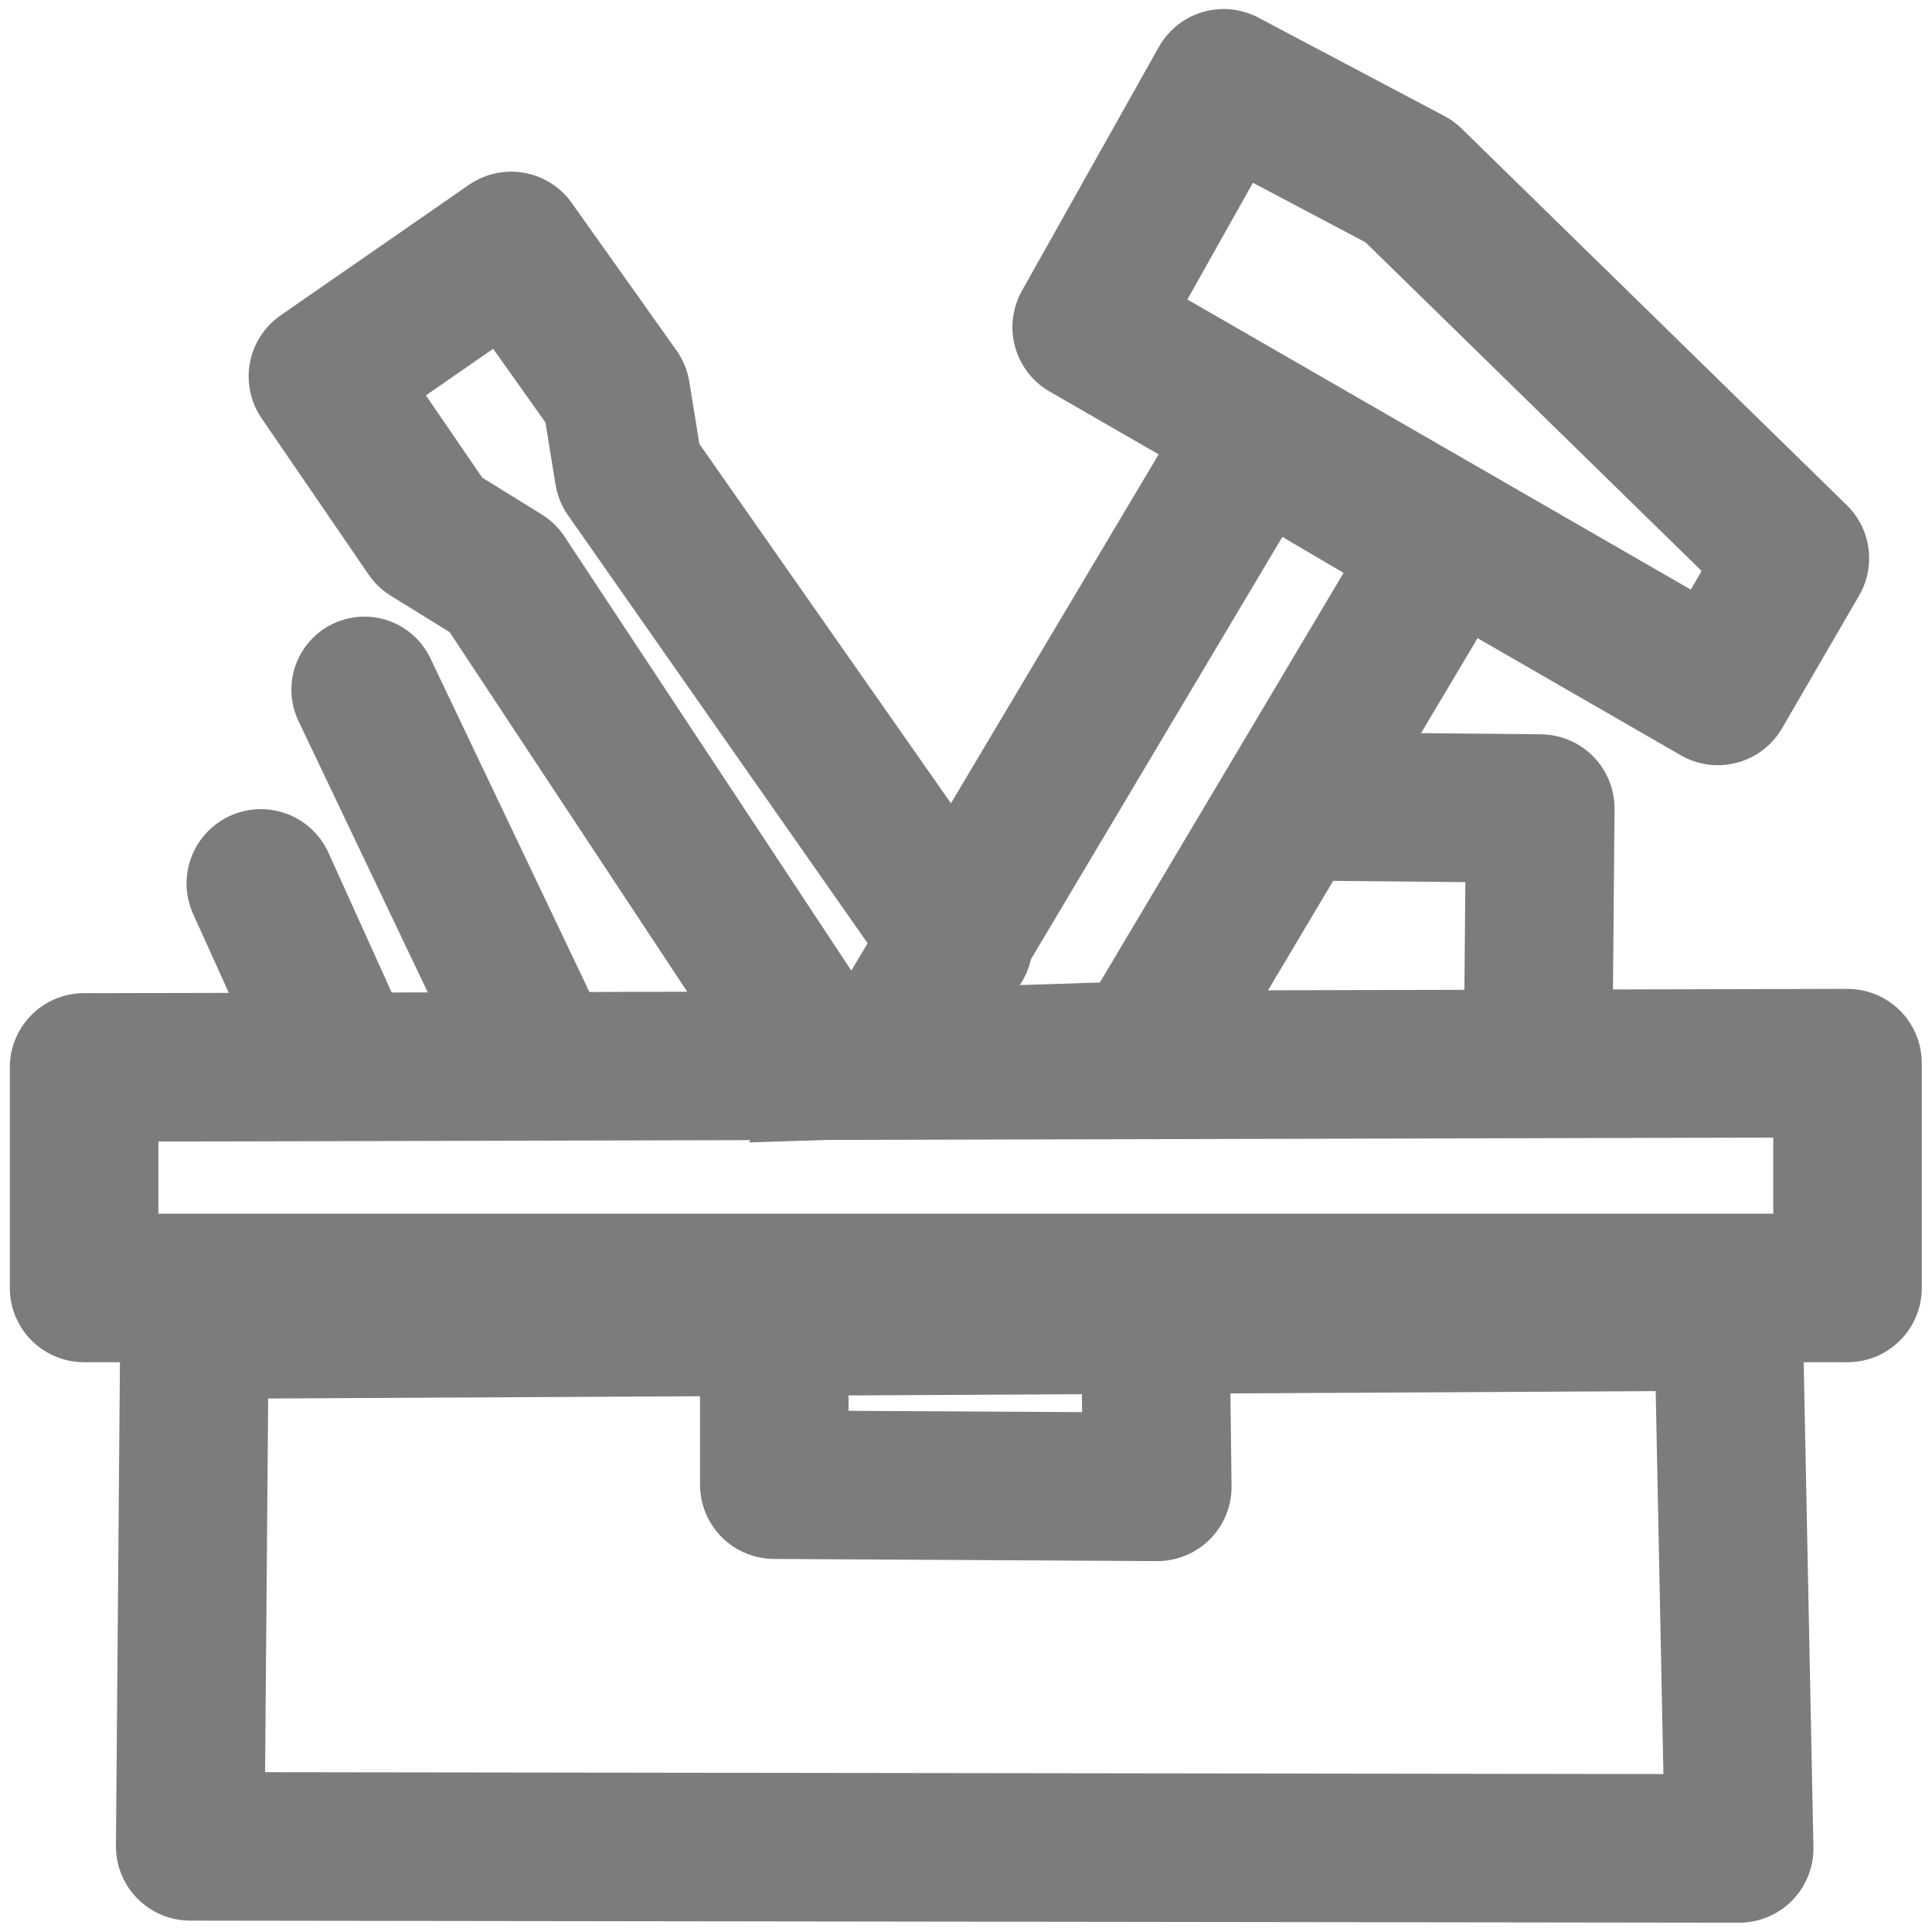 <?xml version="1.0" encoding="UTF-8" standalone="no"?>
<svg
   xmlns:dc="http://purl.org/dc/elements/1.1/"
   xmlns:cc="http://creativecommons.org/ns#"
   xmlns:rdf="http://www.w3.org/1999/02/22-rdf-syntax-ns#"
   xmlns:svg="http://www.w3.org/2000/svg"
   xmlns="http://www.w3.org/2000/svg"
   xmlns:sodipodi="http://sodipodi.sourceforge.net/DTD/sodipodi-0.dtd"
   xmlns:inkscape="http://www.inkscape.org/namespaces/inkscape"
   version="1.1"
   id="1820402909"
   x="0px"
   y="0px"
   viewBox="0 0 25 25"
   xml:space="preserve"
   class="svg u_1820402909"
   data-icon-custom="true"
   data-icon-name="toolbox (1).svg"
   sodipodi:docname="tools-2.svg"
   width="25"
   height="25"
   inkscape:version="0.92.3 (2405546, 2018-03-11)"><defs
   id="defs5884">  
  
  
  
</defs><sodipodi:namedview
   pagecolor="#ffffff"
   bordercolor="#666666"
   borderopacity="1"
   objecttolerance="10"
   gridtolerance="10"
   guidetolerance="10"
   inkscape:pageopacity="0"
   inkscape:pageshadow="2"
   inkscape:window-width="1918"
   inkscape:window-height="1042"
   id="namedview5882"
   showgrid="false"
   inkscape:zoom="34.711761"
   inkscape:cx="11.41951"
   inkscape:cy="13.136133"
   inkscape:window-x="1920"
   inkscape:window-y="37"
   inkscape:window-maximized="0"
   inkscape:current-layer="1820402909" /> <g
   id="1064740580"
   transform="matrix(0.039,0,0,0.039,2.5,2.5)"
   style="display:inline"> <g
   id="g6524"
   style="display:inline"><g
     id="g6511"><g
       id="g6632"
       style="stroke-width:2.56;stroke-miterlimit:4;stroke-dasharray:none"><g
         id="g6616"
         style="display:inline;stroke-width:2.56;stroke-miterlimit:4;stroke-dasharray:none"><g
           id="g6601"
           style="display:inline;stroke-width:2.56;stroke-miterlimit:4;stroke-dasharray:none"><g
             id="g6587"
             style="display:none;stroke-width:2.56;stroke-miterlimit:4;stroke-dasharray:none"><g
               id="g6574"
               style="stroke-width:2.56;stroke-miterlimit:4;stroke-dasharray:none"><g
                 id="g6562"
                 style="fill:#7c7c7c;fill-opacity:1;stroke-width:2.56;stroke-miterlimit:4;stroke-dasharray:none"
                 transform="matrix(1.248,0,0,1.248,-63.589,-63.589)"><g
                   id="g6551"
                   style="fill:#7c7c7c;fill-opacity:1;stroke-width:2.56;stroke-miterlimit:4;stroke-dasharray:none"><g
                     id="g6478"
                     style="fill:#7c7c7c;fill-opacity:1;stroke-width:2.56;stroke-miterlimit:4;stroke-dasharray:none"><g
                       id="g6469"
                       style="fill:#7c7c7c;fill-opacity:1;stroke-width:2.56;stroke-miterlimit:4;stroke-dasharray:none"><g
                         id="g6461"
                         style="fill:#7c7c7c;fill-opacity:1;stroke-width:2.56;stroke-miterlimit:4;stroke-dasharray:none"><g
                           id="g6454"
                           style="fill:#7c7c7c;fill-opacity:1;stroke-width:2.56;stroke-miterlimit:4;stroke-dasharray:none"><g
                             id="g6448"
                             style="fill:#7c7c7c;fill-opacity:1;stroke-width:2.56;stroke-miterlimit:4;stroke-dasharray:none"><g
                               id="g6443"
                               style="fill:#7c7c7c;fill-opacity:1;stroke-width:2.56;stroke-miterlimit:4;stroke-dasharray:none"><g
                                 id="g6439"
                                 style="fill:#7c7c7c;fill-opacity:1;stroke-width:2.56;stroke-miterlimit:4;stroke-dasharray:none"><path
                                   d="M 500.23,270.051 H 425.69 V 212.66 c 0,-6.501 -5.271,-11.77 -11.77,-11.77 h -48.1 l 27.688,-47.958 64.046,36.977 c 1.804,1.043 3.837,1.577 5.885,1.577 1.019,0 2.044,-0.133 3.046,-0.401 3.017,-0.809 5.586,-2.78 7.147,-5.484 l 20.598,-35.678 c 2.533,-4.388 1.975,-9.906 -1.389,-13.696 C 445.913,83.333 394.793,29.371 331.424,1.649 325.933,-0.753 319.511,1.355 316.514,6.548 l -38.253,66.256 c -3.251,5.63 -1.322,12.828 4.308,16.078 l 39.586,22.855 -69.394,120.189 -78.893,-116.953 -2.194,-16.818 c -0.237,-1.813 -0.892,-3.544 -1.914,-5.059 L 139.923,48.864 c -3.636,-5.39 -10.952,-6.81 -16.339,-3.176 l -53.66,36.193 c -2.588,1.746 -4.377,4.448 -4.973,7.512 -0.596,3.064 0.051,6.24 1.796,8.828 l 29.837,44.232 c 1.02,1.513 2.379,2.767 3.968,3.665 l 14.769,8.345 77.97,115.587 H 147.67 l -46.458,-95.485 c -2.845,-5.845 -9.89,-8.277 -15.733,-5.434 -5.845,2.845 -8.278,9.888 -5.434,15.733 l 41.447,85.186 H 91.712 L 73.156,227.845 c -2.618,-5.951 -9.566,-8.653 -15.512,-6.037 -5.951,2.616 -8.655,9.561 -6.038,15.512 l 14.39,32.732 H 11.77 c -6.5,0 -11.77,5.269 -11.77,11.77 v 64.736 c 0,6.501 5.271,11.77 11.77,11.77 h 20.598 v 141.241 c 0,6.501 5.271,11.77 11.77,11.77 h 423.724 c 6.499,0 11.77,-5.269 11.77,-11.77 V 358.328 h 20.598 c 6.5,0 11.77,-5.269 11.77,-11.77 v -64.736 c 0,-6.502 -5.271,-11.771 -11.77,-11.771 z M 402.15,224.43 v 45.621 H 325.891 L 352.229,224.43 Z M 304.533,74.381 331.515,27.647 c 52.385,25.827 96.917,71.78 138.08,117.868 l -10.464,18.122 z m -40.799,185.632 c 0.005,-0.008 0.007,-0.016 0.012,-0.025 l 78.799,-136.482 30.578,17.654 -74.412,128.89 H 257.937 Z M 133.285,139 c -1.02,-1.512 -2.379,-2.767 -3.968,-3.665 L 114.548,126.99 92.846,94.815 126.99,71.786 l 21.702,32.171 2.194,16.818 c 0.237,1.813 0.892,3.544 1.914,5.059 l 86.868,128.772 -8.917,15.444 h -9.063 z M 456.092,487.798 H 55.908 V 358.327 h 135.356 v 41.195 c 0,6.501 5.271,11.77 11.77,11.77 h 105.931 c 6.499,0 11.77,-5.269 11.77,-11.77 v -41.195 h 135.356 c 0,0 10e-4,31.642 10e-4,129.471 z M 214.805,387.752 v -29.425 h 82.391 v 29.425 z M 488.46,334.787 H 23.54 v -41.195 h 464.92 z"
                                   id="1656924107"
                                   inkscape:connector-curvature="0"
                                   style="fill:#7c7c7c;fill-opacity:1;stroke-width:2.56;stroke-miterlimit:4;stroke-dasharray:none"
                                   sodipodi:nodetypes="scsscccsccccccccccccccccscccccccccccccccsssscsssscssssccccccccccccccccccccccccsccccccccssssccccccccccccc" /></g></g></g></g></g></g></g></g></g></g><g
               inkscape:groupmode="layer"
               id="layer4"
               inkscape:label="main"
               style="display:inline" /></g></g></g></g></g></g> 
</g> 
 <g
   id="1132553754"
   transform="translate(0,-487)" /> 
 <g
   id="1880598099"
   transform="translate(0,-487)" /> 
 <g
   id="1988094613"
   transform="translate(0,-487)" /> 
 <g
   id="1914315751"
   transform="translate(0,-487)" /> 
 <g
   id="1630138987"
   transform="translate(0,-487)" /> 
 <g
   id="1603307750"
   transform="translate(0,-487)" /> 
 <g
   id="1016117654"
   transform="translate(0,-487)" /> 
 <g
   id="1170772444"
   transform="translate(0,-487)" /> 
 <g
   id="1886740084"
   transform="translate(0,-487)" /> 
 <g
   id="1604956928"
   transform="translate(0,-487)" /> 
 <g
   id="1007233781"
   transform="translate(0,-487)" /> 
 <g
   id="1473687742"
   transform="translate(0,-487)" /> 
 <g
   id="1469275397"
   transform="translate(0,-487)" /> 
 <g
   id="1820851326"
   transform="translate(0,-487)" /> 
 <g
   id="1507908697"
   transform="translate(0,-487)" /> 
<g
   id="g6692"
   transform="matrix(0.961,0,0,0.961,0.496,0.502)"
   style="fill:none;fill-opacity:1;stroke:#7c7c7c;stroke-opacity:1"><path
     inkscape:connector-curvature="0"
     id="path6656"
     d="m 0.616,13.85 v 2.97 H 24.361 v -3.027 l -23.629,0.058 z"
     style="fill:none;stroke:#7c7c7c;stroke-width:2;stroke-linecap:butt;stroke-linejoin:round;stroke-miterlimit:4;stroke-dasharray:none;stroke-opacity:1;fill-opacity:1" /><path
     inkscape:connector-curvature="0"
     id="path6658"
     d="m 9.91,17.135 v 2.334 l 5.157,0.029 -0.029,-2.334 z"
     style="fill:none;stroke:#7c7c7c;stroke-width:2;stroke-linecap:butt;stroke-linejoin:round;stroke-miterlimit:4;stroke-dasharray:none;stroke-opacity:1;fill-opacity:1" /><path
     sodipodi:nodetypes="ccccc"
     inkscape:connector-curvature="0"
     id="path6662"
     d="m 2.103,17.314 -0.058,7.025 20.857,0.028 -0.144,-7.163 z"
     style="fill:none;stroke:#7c7c7c;stroke-width:2;stroke-linecap:butt;stroke-linejoin:round;stroke-miterlimit:4;stroke-dasharray:none;stroke-opacity:1;fill-opacity:1" /><g
     id="g6680"
     style="fill:none;fill-opacity:1;stroke:#7c7c7c;stroke-opacity:1"><path
       style="fill:none;stroke:#7c7c7c;stroke-width:2;stroke-linecap:round;stroke-linejoin:miter;stroke-miterlimit:4;stroke-dasharray:none;stroke-opacity:1;fill-opacity:1"
       d="m 2.996,11.373 1.095,2.42 v 0.029 0 l -0.029,-0.086"
       id="path6664"
       inkscape:connector-curvature="0" /><path
       style="fill:none;stroke:#7c7c7c;stroke-width:1.967;stroke-linecap:round;stroke-linejoin:miter;stroke-miterlimit:4;stroke-dasharray:none;stroke-opacity:1;fill-opacity:1"
       d="M 4.391,8.764 6.686,13.58"
       id="path6666"
       inkscape:connector-curvature="0" /></g><path
     sodipodi:nodetypes="cccccccccc"
     inkscape:connector-curvature="0"
     id="path6668"
     d="M 11.379,13.793 12.388,12.18 7.951,5.842 7.778,4.776 6.367,2.789 3.832,4.546 5.272,6.649 6.251,7.254 10.458,13.621 Z"
     style="fill:none;stroke:#7c7c7c;stroke-width:2;stroke-linecap:butt;stroke-linejoin:round;stroke-miterlimit:4;stroke-dasharray:none;stroke-opacity:1;fill-opacity:1" /><path
     inkscape:connector-curvature="0"
     id="path6670"
     d="m 16.401,5.34 2.547,1.5 -4.075,6.849 -3.509,0.113 z"
     style="fill:none;stroke:#7c7c7c;stroke-width:2;stroke-linecap:butt;stroke-linejoin:miter;stroke-miterlimit:4;stroke-dasharray:none;stroke-opacity:1;fill-opacity:1" /><path
     sodipodi:nodetypes="cccccc"
     inkscape:connector-curvature="0"
     id="path6672"
     d="M 14.116,3.883 22.615,8.781 23.652,6.995 18.466,1.924 15.96,0.599 Z"
     style="fill:none;stroke:#7c7c7c;stroke-width:2;stroke-linecap:butt;stroke-linejoin:round;stroke-miterlimit:4;stroke-dasharray:none;stroke-opacity:1;fill-opacity:1" /><path
     inkscape:connector-curvature="0"
     id="path6674"
     d="m 17.141,10.336 3.083,0.029 -0.029,3.255"
     style="fill:none;stroke:#7c7c7c;stroke-width:2;stroke-linecap:butt;stroke-linejoin:round;stroke-miterlimit:4;stroke-dasharray:none;stroke-opacity:1;fill-opacity:1" /></g><path
   style="fill:none;stroke:#000000;stroke-width:1px;stroke-linecap:butt;stroke-linejoin:miter;stroke-opacity:1"
   d="M 11.351,10.913 Z"
   id="path6676"
   inkscape:connector-curvature="0" /></svg>